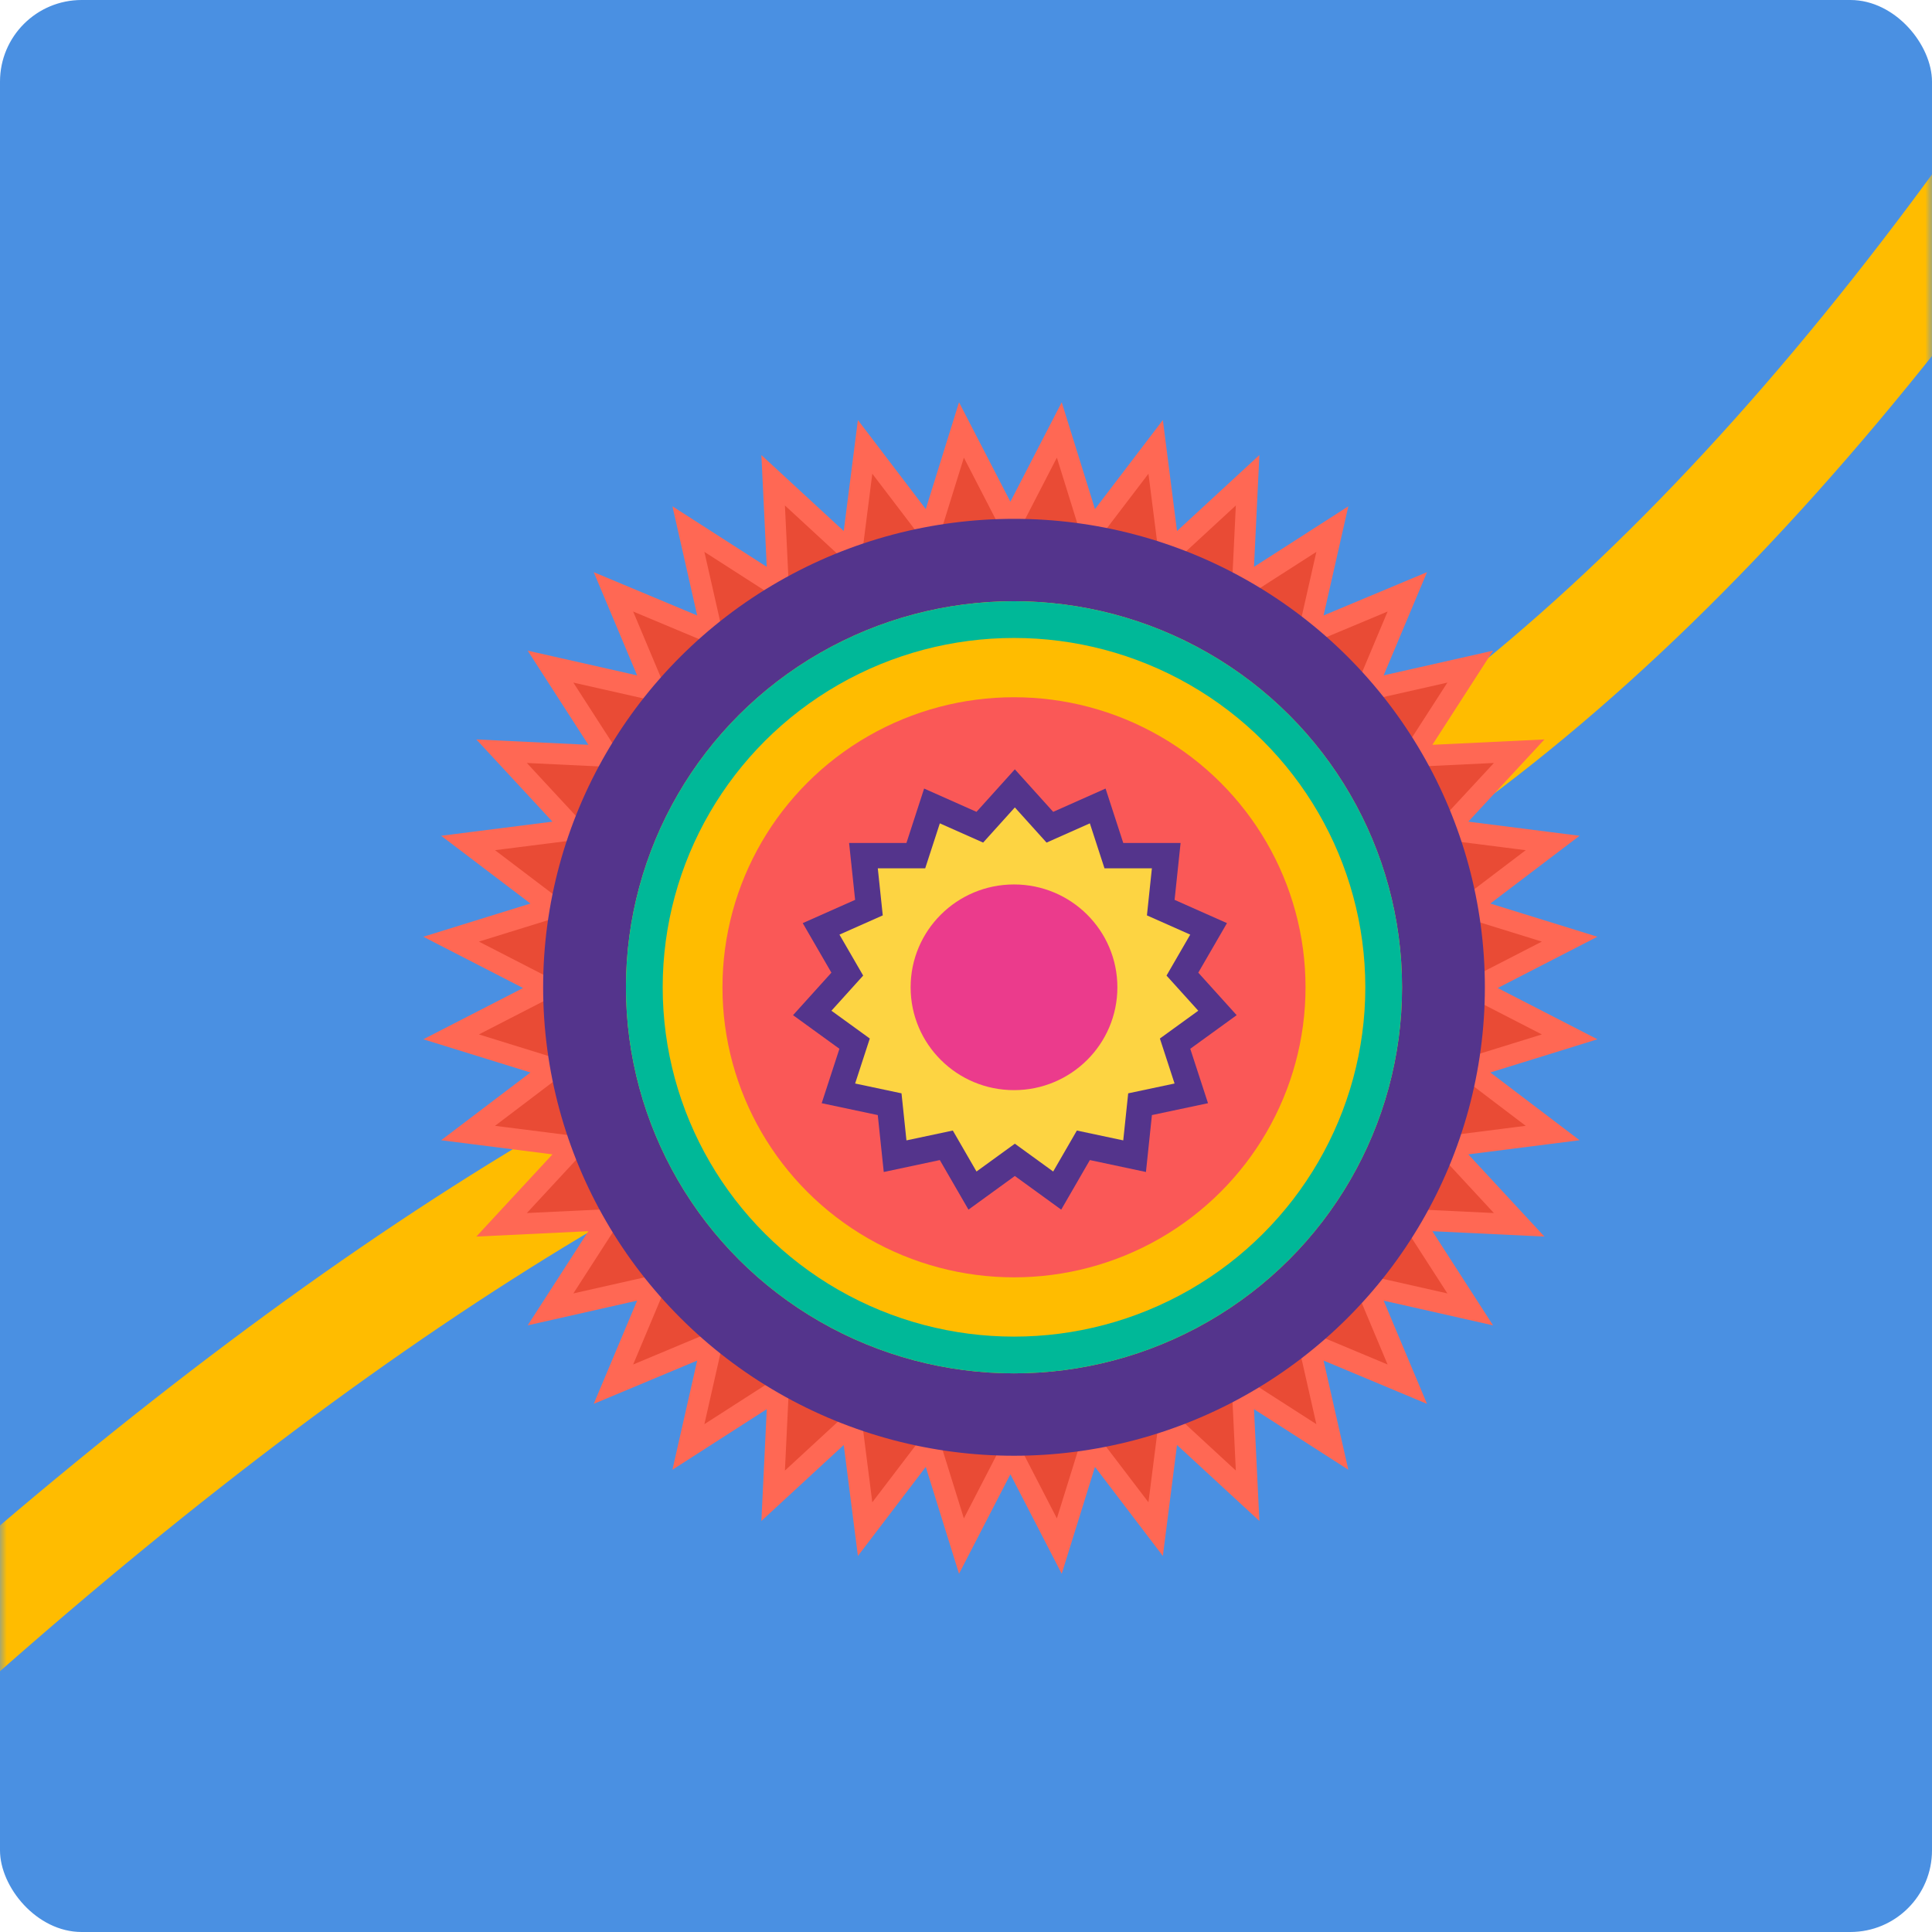 <?xml version="1.0" encoding="UTF-8"?>
<svg width="142px" height="142px" viewBox="0 0 142 142" version="1.1" xmlns="http://www.w3.org/2000/svg" xmlns:xlink="http://www.w3.org/1999/xlink">
    <!-- Generator: Sketch 46 (44423) - http://www.bohemiancoding.com/sketch -->
    <title>3</title>
    <desc>Created with Sketch.</desc>
    <defs>
        <rect id="path-1" x="0" y="0" width="142" height="142" rx="6"></rect>
        <polygon id="path-3" points="83.456 91.562 80.268 97.737 78.204 91.103 73.991 96.632 73.112 89.742 68.001 94.457 68.335 87.518 62.481 91.276 64.017 84.501 57.598 87.187 60.289 80.781 53.501 82.314 57.266 76.471 50.314 76.804 55.038 71.703 48.134 70.826 53.674 66.622 47.027 64.562 53.214 61.381 47.027 58.2 53.674 56.14 48.134 51.935 55.038 51.058 50.314 45.957 57.266 46.29 53.501 40.448 60.289 41.981 57.598 35.575 64.017 38.261 62.481 31.486 68.335 35.243 68.001 28.305 73.112 33.02 73.991 26.129 78.204 31.658 80.268 25.025 83.456 31.2 86.643 25.025 88.707 31.658 92.92 26.129 93.799 33.02 98.91 28.305 98.576 35.243 104.43 31.486 102.894 38.261 109.313 35.575 106.622 41.981 113.41 40.448 109.645 46.29 116.597 45.957 111.873 51.058 118.777 51.935 113.238 56.14 119.884 58.2 113.697 61.381 119.884 64.562 113.238 66.622 118.777 70.826 111.873 71.703 116.597 76.804 109.645 76.471 113.41 82.314 106.622 80.781 109.313 87.187 102.894 84.501 104.43 91.276 98.576 87.518 98.91 94.457 93.799 89.742 92.92 96.632 88.707 91.103 86.643 97.737"></polygon>
        <ellipse id="path-4" cx="35.241" cy="35.021" rx="28.521" ry="28.375"></ellipse>
    </defs>
    <g id="Page-1" stroke="none" stroke-width="1" fill="none" fill-rule="evenodd">
        <g id="cards-copy" transform="translate(-32, -230)">
            <g id="3" transform="translate(32, 230)">
                <mask id="mask-2" fill="white">
                    <use xlink:href="#path-1"></use>
                </mask>
                <use id="Mask" fill="#4A90E2" xlink:href="#path-1"></use>
                <g id="Group-8" mask="url(#mask-2)">
                    <g transform="translate(-9.194, 11.237)">
                        <path d="M157.324,0 C134.017,32.952 109.789,53.09 84.642,60.412 C59.495,67.735 31.281,85.737 -1.42108547e-14,114.417" id="Path-2" stroke="#FFBC00" stroke-width="8.1" stroke-linecap="round" stroke-linejoin="round"></path>
                        <g id="Path" stroke="none">
                            <use stroke="#FF6854" stroke-width="5.1" xlink:href="#path-3"></use>
                            <use stroke="#E94B35" stroke-width="2" xlink:href="#path-3"></use>
                        </g>
                        <g id="Group-7" stroke="none" stroke-width="1" fill-rule="evenodd" transform="translate(48.481, 26.307)">
                            <ellipse id="Oval" fill="#54348C" cx="35.241" cy="35.021" rx="34.608" ry="34.431"></ellipse>
                            <g id="Oval">
                                <use fill="#FFBC00" fill-rule="evenodd" xlink:href="#path-4"></use>
                                <ellipse stroke="#00B898" stroke-width="2.7" cx="35.241" cy="35.021" rx="27.171" ry="27.025"></ellipse>
                            </g>
                            <ellipse id="Oval" fill="#FA5857" cx="35.241" cy="35.021" rx="21.427" ry="21.318"></ellipse>
                            <polygon id="Star" fill="#54348C" points="35.303 48.89 31.895 51.363 29.789 47.72 25.668 48.596 25.228 44.413 21.106 43.54 22.41 39.541 19 37.07 21.821 33.946 19.713 30.305 23.563 28.595 23.121 24.413 27.335 24.414 28.635 20.414 32.484 22.126 35.303 19 38.122 22.126 41.971 20.414 43.272 24.414 47.485 24.413 47.044 28.595 50.894 30.305 48.786 33.946 51.606 37.07 48.196 39.541 49.5 43.54 45.378 44.413 44.939 48.596 40.817 47.72 38.711 51.363"></polygon>
                            <polygon id="Star" fill="#FDD442" points="35.303 46.517 32.485 48.561 30.744 45.549 27.336 46.273 26.973 42.815 23.564 42.093 24.642 38.786 21.823 36.743 24.155 34.16 22.412 31.149 25.595 29.736 25.23 26.277 28.714 26.278 29.79 22.971 32.972 24.386 35.303 21.801 37.634 24.386 40.816 22.971 41.892 26.278 45.376 26.277 45.011 29.736 48.194 31.149 46.451 34.16 48.784 36.743 45.964 38.786 47.042 42.093 43.634 42.815 43.27 46.273 39.862 45.549 38.121 48.561"></polygon>
                            <ellipse id="Oval" fill="#EB3B8C" cx="35.241" cy="35.021" rx="7.598" ry="7.559"></ellipse>
                        </g>
                    </g>
                </g>
            </g>
        </g>
    </g>
</svg>